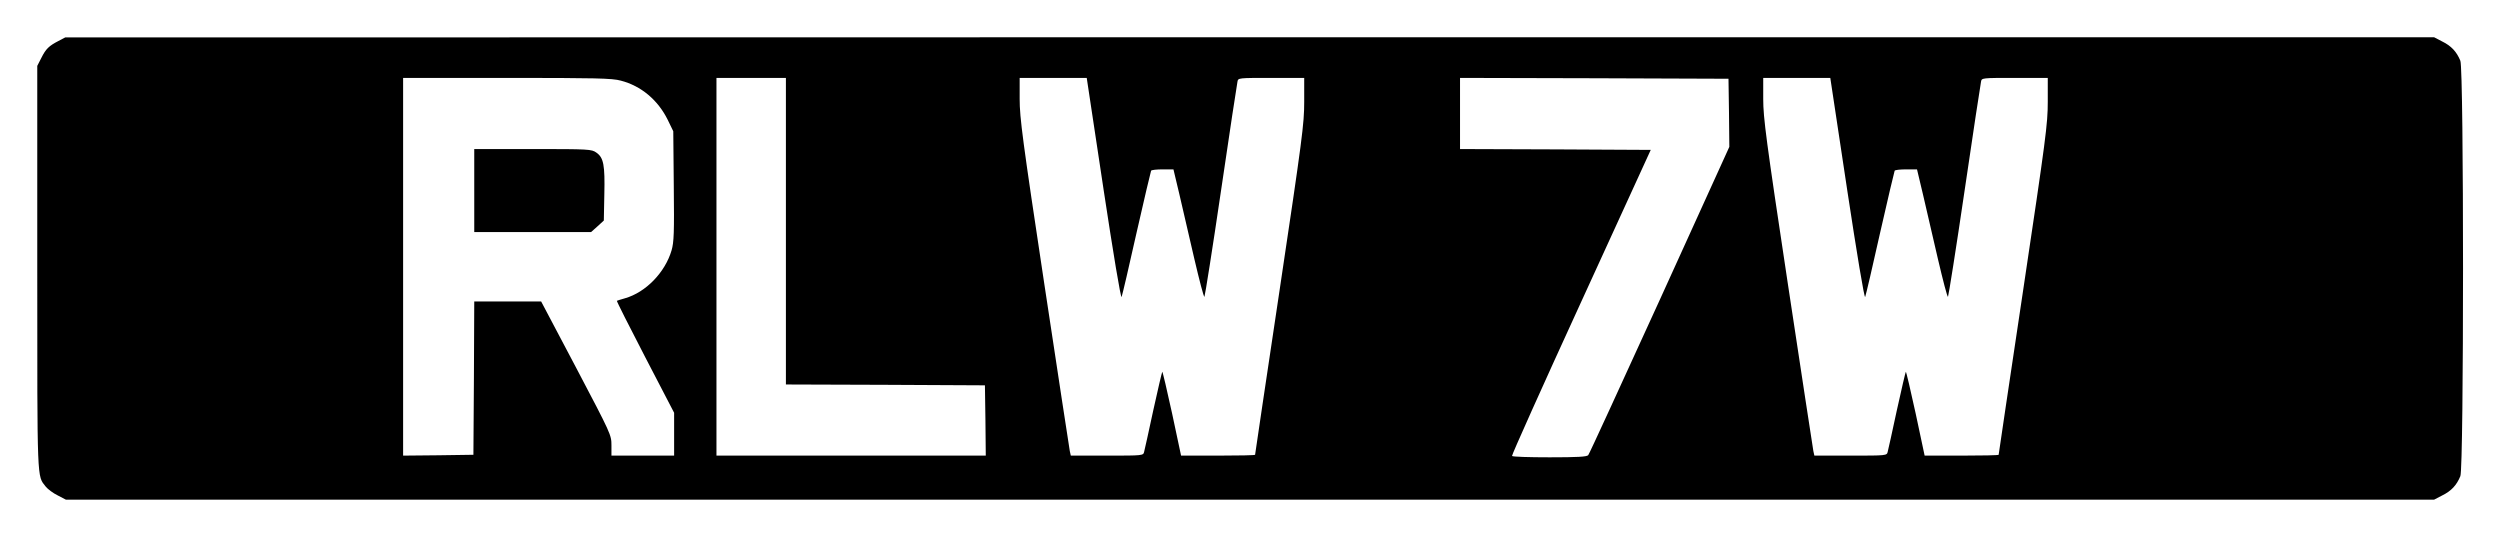 <?xml version="1.0" standalone="no"?>
<!DOCTYPE svg PUBLIC "-//W3C//DTD SVG 20010904//EN"
 "http://www.w3.org/TR/2001/REC-SVG-20010904/DTD/svg10.dtd">
<svg version="1.0" xmlns="http://www.w3.org/2000/svg"
 width="1476pt" height="316pt" viewBox="0 0 1476 316"
 preserveAspectRatio="xMidYMid meet">

<g transform="translate(0,316) scale(0.1,-0.1)"
fill="#000000" stroke="none">
<path d="M345 2918 c-56 -29 -74 -46 -101 -100 l-24 -47 0 -1194 c0 -1284 -2
-1223 50 -1290 12 -15 44 -39 71 -52 l48 -25 6991 0 6991 0 48 25 c53 26 85
60 107 114 21 50 21 2402 0 2452 -22 54 -54 88 -107 114 l-48 25 -6993 0
-6993 -1 -40 -21z m3320 -234 c120 -31 219 -114 277 -231 l33 -68 3 -323 c3
-276 1 -332 -13 -380 -38 -130 -152 -248 -275 -283 -25 -7 -47 -14 -48 -15 -2
-2 73 -151 167 -332 l171 -329 0 -126 0 -127 -185 0 -185 0 0 61 c0 61 -3 67
-207 455 l-208 394 -197 0 -198 0 -2 -453 -3 -452 -207 -3 -208 -2 0 1115 0
1115 613 0 c522 0 622 -2 672 -16z m975 -889 l0 -905 588 -2 587 -3 3 -207 2
-208 -795 0 -795 0 0 1115 0 1115 205 0 205 0 0 -905z m1875 249 c58 -382 102
-648 107 -637 4 10 44 180 88 378 45 198 84 363 86 367 3 5 34 8 69 8 l63 0
35 -147 c19 -82 59 -253 88 -380 30 -128 56 -229 60 -225 3 4 48 286 98 627
50 341 94 630 97 643 4 22 5 22 199 22 l195 0 0 -141 c0 -131 -11 -214 -145
-1110 -80 -533 -145 -971 -145 -974 0 -3 -98 -5 -218 -5 l-219 0 -53 249 c-30
138 -56 248 -58 246 -2 -2 -26 -104 -53 -227 -26 -123 -51 -233 -54 -245 -5
-23 -6 -23 -219 -23 l-214 0 -6 27 c-3 16 -71 461 -151 990 -128 848 -145 977
-145 1088 l0 125 198 0 198 0 99 -656z m3693 450 l2 -201 -411 -904 c-227
-497 -416 -910 -422 -916 -7 -10 -65 -13 -228 -13 -120 0 -220 3 -222 8 -3 4
180 412 407 907 l412 900 -563 3 -563 2 0 210 0 210 793 -2 792 -3 3 -201z
m697 -450 c58 -382 102 -648 107 -637 4 10 44 180 88 378 45 198 84 363 86
367 3 5 34 8 69 8 l63 0 35 -147 c19 -82 59 -253 88 -380 30 -128 56 -229 60
-225 3 4 48 286 98 627 50 341 94 630 97 643 4 22 5 22 199 22 l195 0 0 -141
c0 -131 -11 -214 -145 -1110 -80 -533 -145 -971 -145 -974 0 -3 -98 -5 -218
-5 l-219 0 -53 249 c-30 138 -56 248 -58 246 -2 -2 -26 -104 -53 -227 -26
-123 -51 -233 -54 -245 -5 -23 -6 -23 -219 -23 l-214 0 -6 27 c-3 16 -71 461
-151 990 -128 848 -145 977 -145 1088 l0 125 198 0 198 0 99 -656z"/>
<path d="M2800 2035 l0 -245 345 0 345 0 38 34 37 34 3 154 c4 173 -4 217 -47
247 -28 20 -42 21 -375 21 l-346 0 0 -245z"/>
</g>
</svg>
